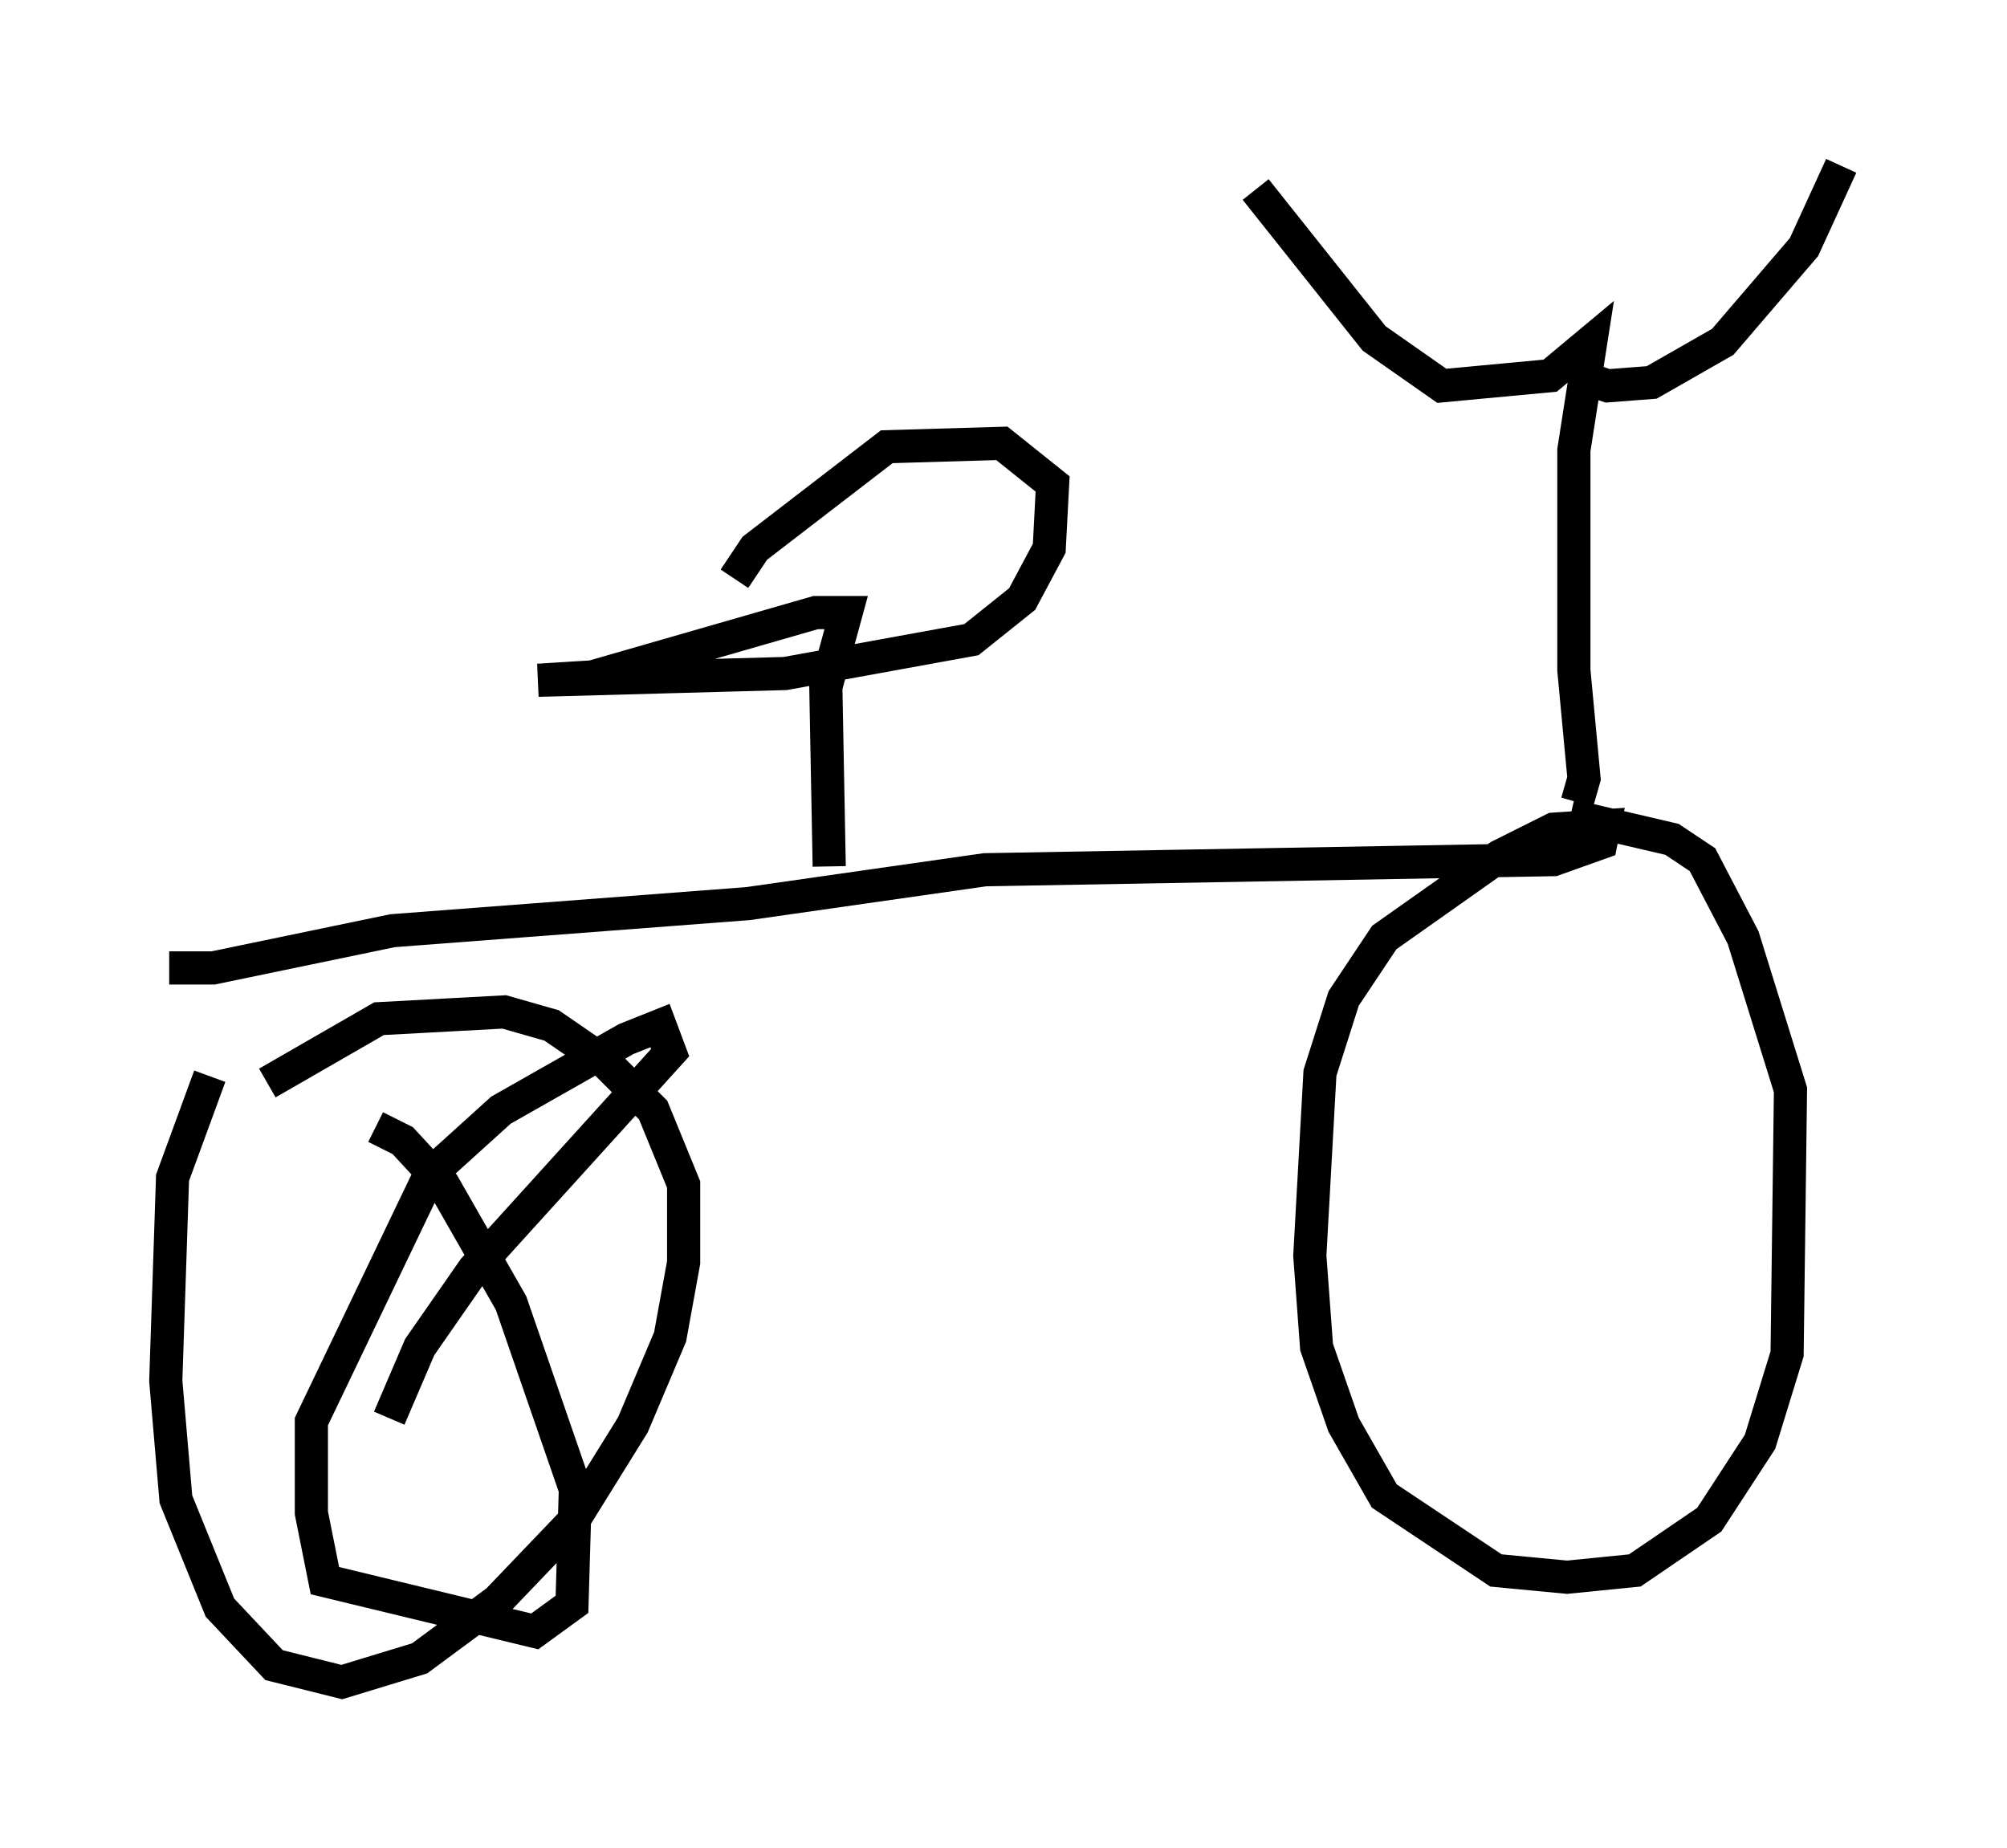 <?xml version="1.0" encoding="utf-8" ?>
<svg baseProfile="full" height="55.734" version="1.1" width="60.532" xmlns="http://www.w3.org/2000/svg" xmlns:ev="http://www.w3.org/2001/xml-events" xmlns:xlink="http://www.w3.org/1999/xlink"><defs /><rect fill="white" height="55.734" width="60.532" x="0" y="0" /><path d="M7.348, 31.95 m-1.021, 0.51 l-1.123, 3.063 -0.204, 6.125 l0.306, 3.573 1.327, 3.267 l1.633, 1.735 2.042, 0.51 l2.348, -0.715 2.348, -1.735 l2.246, -2.348 1.838, -2.96 l1.123, -2.654 0.408, -2.246 l0.0, -2.348 -0.919, -2.246 l-1.429, -1.429 -1.633, -1.123 l-1.429, -0.408 -3.777, 0.204 l-3.369, 1.94 m-2.96, -3.471 l1.327, 0.0 5.41, -1.123 l10.719, -0.817 7.146, -1.021 l17.15, -0.306 1.429, -0.51 l0.102, -0.51 -1.531, 0.102 l-1.633, 0.817 -3.471, 2.45 l-1.225, 1.838 -0.715, 2.246 l-0.306, 5.513 0.204, 2.756 l0.817, 2.348 1.225, 2.144 l3.369, 2.246 2.144, 0.204 l2.042, -0.204 2.246, -1.531 l1.531, -2.348 0.817, -2.654 l0.102, -7.963 -1.429, -4.594 l-1.225, -2.348 -0.919, -0.613 l-3.063, -0.715 m-22.356, 1.531 l-0.102, -5.41 0.613, -2.246 l-0.919, 0.0 -6.738, 1.94 l-1.633, 0.102 7.452, -0.204 l5.615, -1.021 1.531, -1.225 l0.817, -1.531 0.102, -1.94 l-1.531, -1.225 -3.471, 0.102 l-3.981, 3.063 -0.613, 0.919 m25.419, 6.738 l0.204, -0.715 -0.306, -3.267 l0.0, -6.635 0.51, -3.267 l-1.225, 1.021 -3.267, 0.306 l-2.042, -1.429 -3.573, -4.492 m9.698, 5.615 l0.919, 0.306 1.327, -0.102 l2.144, -1.225 2.45, -2.858 l1.123, -2.45 m-44.203, 28.992 l0.817, 0.408 1.225, 1.327 l2.042, 3.573 1.94, 5.615 l-0.102, 3.471 -1.123, 0.817 l-6.329, -1.531 -0.408, -2.042 l0.0, -2.756 3.573, -7.452 l2.144, -1.94 3.777, -2.144 l1.021, -0.408 0.306, 0.817 l-5.921, 6.533 -1.633, 2.348 l-0.919, 2.144 " fill="none" stroke="black" stroke-width="1" /></svg>